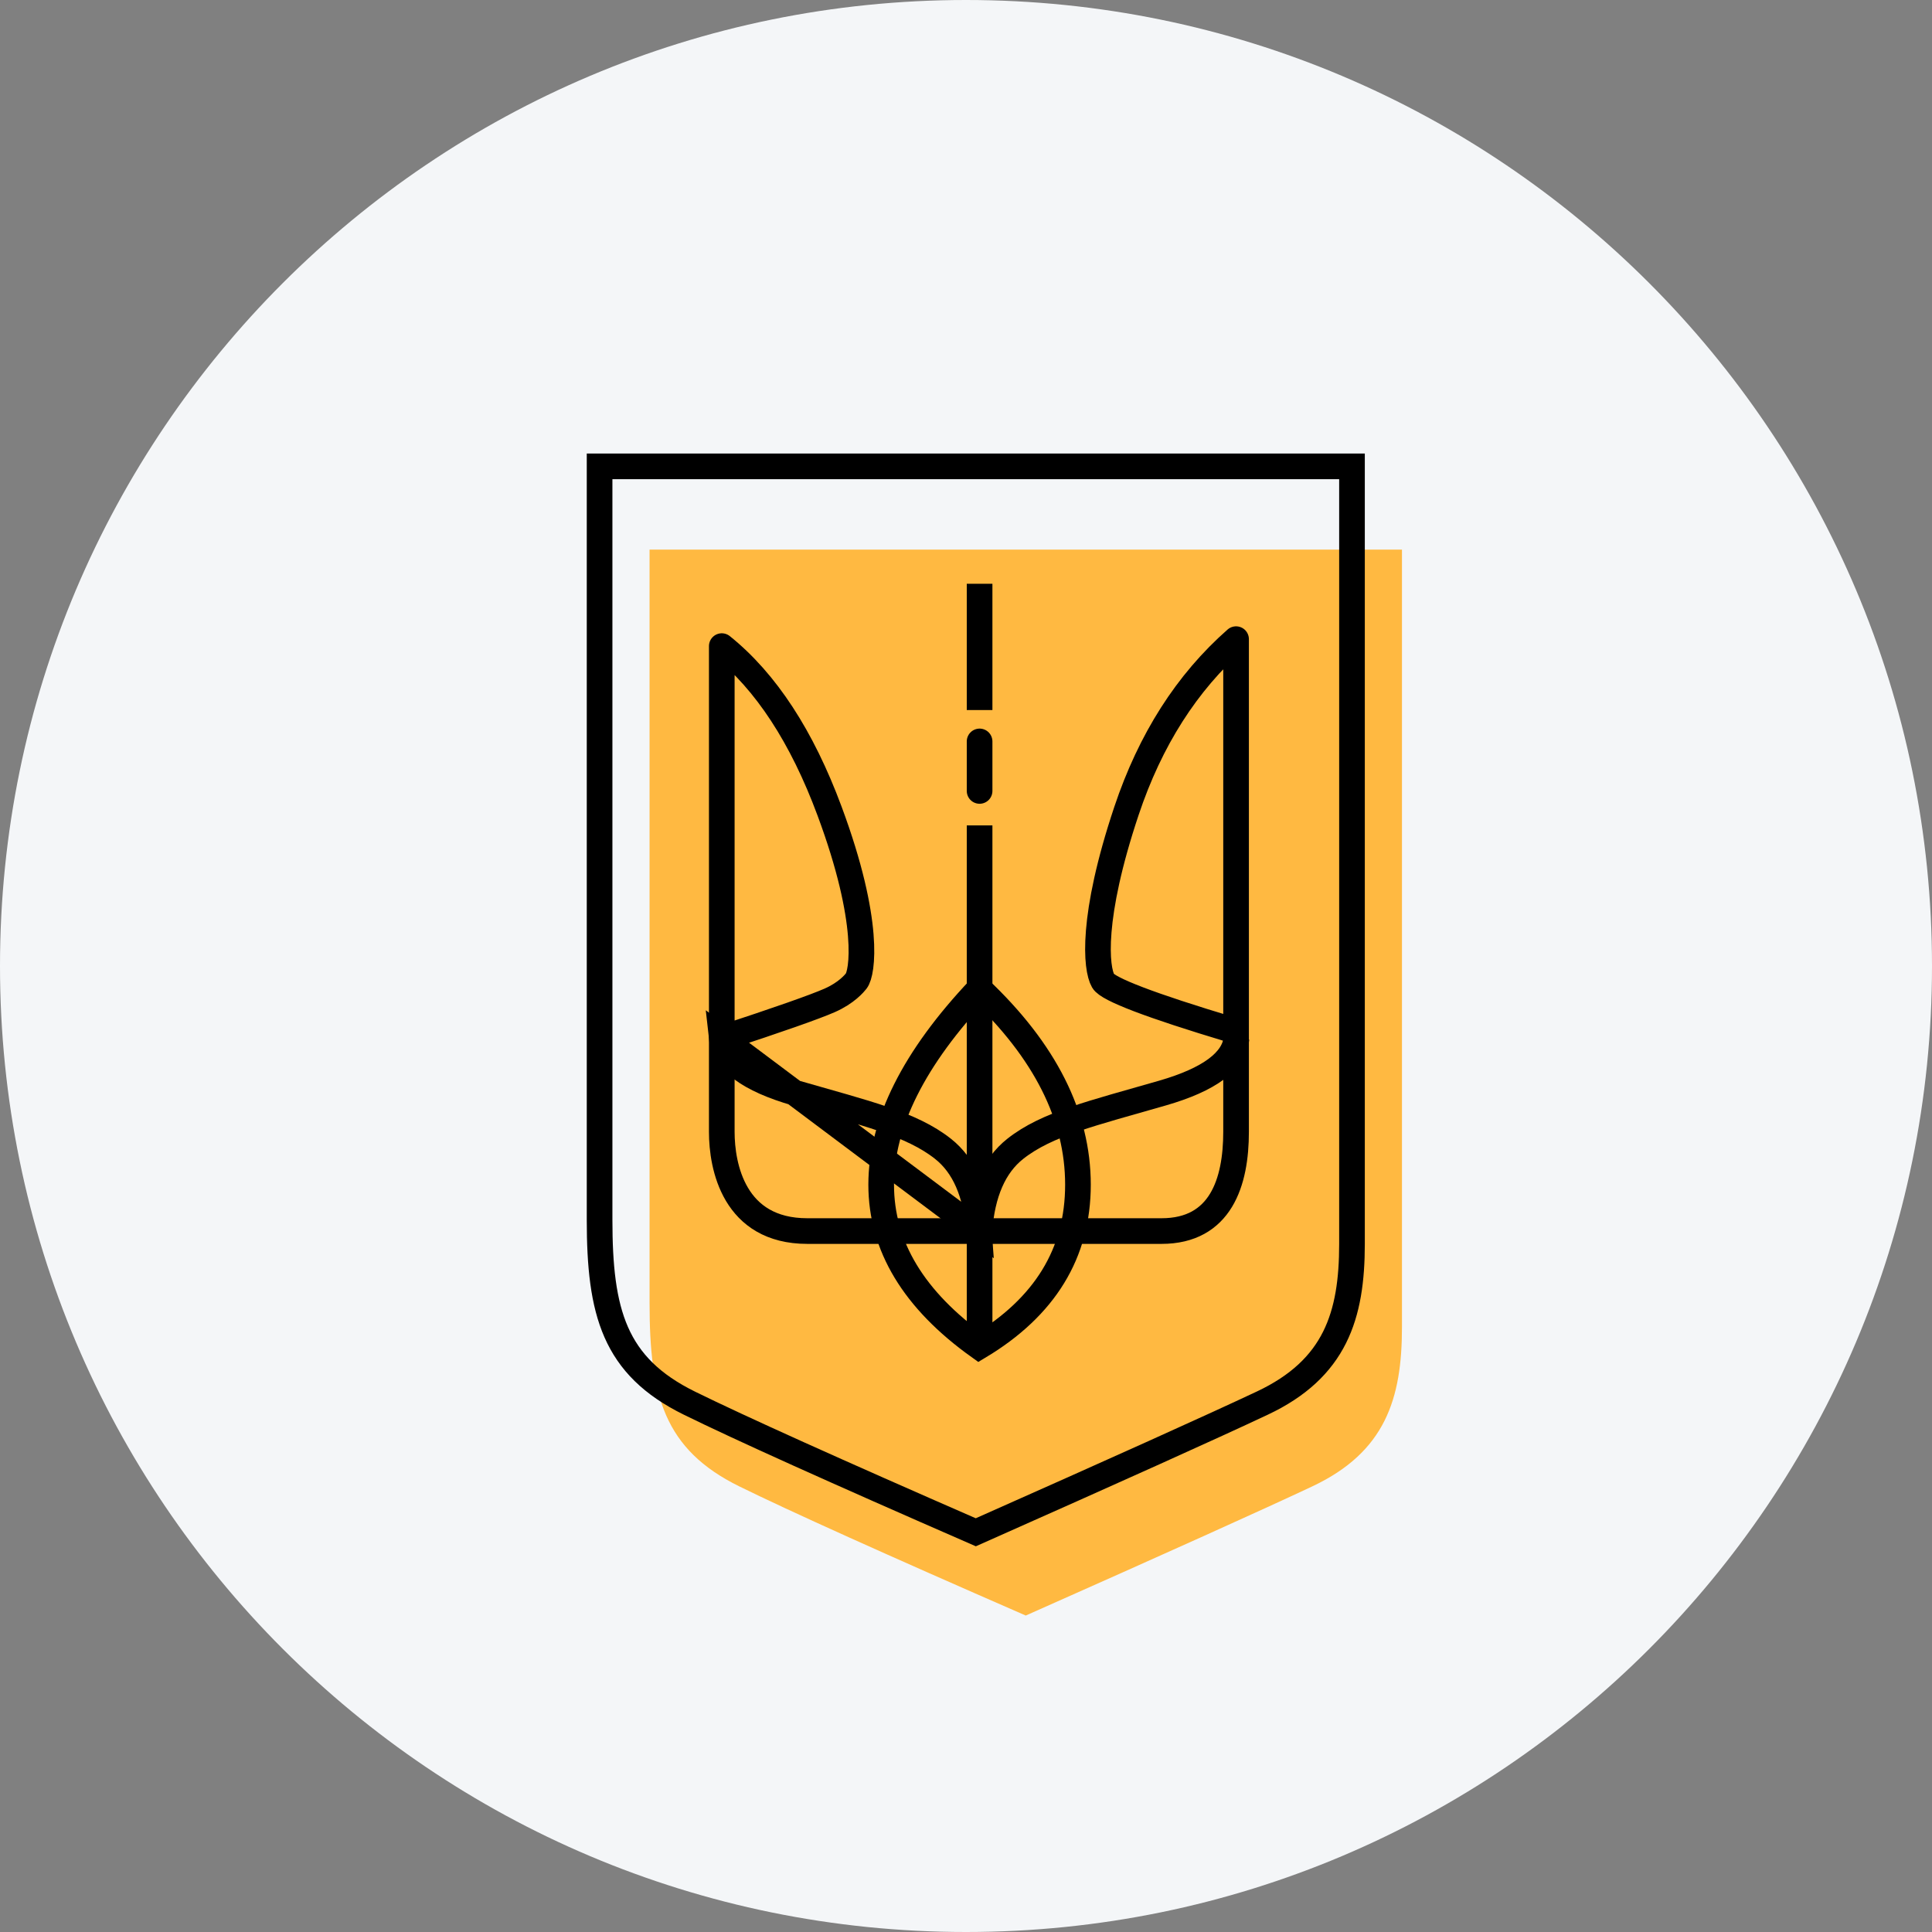 <svg width="113" height="113" viewBox="0 0 113 113" fill="none" xmlns="http://www.w3.org/2000/svg">
<rect x="0" y="0" width="113" height="113" fill="#808080" stroke="none"/>
<path d="M56.5 113C87.704 113 113 87.704 113 56.5C113 25.296 87.704 0 56.5 0C25.296 0 0 25.296 0 56.5C0 87.704 25.296 113 56.5 113Z" fill="#F4F6F8"/>
<path fill-rule="evenodd" clip-rule="evenodd" d="M37.992 32.147H81.999V77.627C81.999 81.811 81.025 84.928 76.747 86.94C73.894 88.282 68.311 90.799 59.995 94.491C51.772 90.903 46.19 88.386 43.249 86.941C38.837 84.772 37.992 81.612 37.992 76.207V32.147Z" fill="#FFB941"/>
<path fill-rule="evenodd" clip-rule="evenodd" d="M35.069 27.276H79.076V72.756C79.076 76.94 78.102 80.058 73.824 82.069C70.972 83.412 65.388 85.929 57.073 89.621C48.849 86.032 43.267 83.516 40.326 82.07C35.914 79.902 35.069 76.742 35.069 71.336V27.276Z" stroke="black" stroke-width="1.5"/>
<path d="M42.216 60.728C45.548 59.633 47.648 58.896 48.519 58.514C49.516 58.078 49.98 57.504 50.083 57.375C50.438 56.927 50.945 53.959 48.518 47.434C46.902 43.083 44.801 39.869 42.216 37.79V66.2C42.216 68.215 42.921 72.003 47.218 72.003H67.936C71.401 72.003 72.296 69.141 72.296 66.2V37.383C69.413 39.919 67.276 43.269 65.884 47.434C63.796 53.68 64.103 56.648 64.522 57.376C64.801 57.86 67.289 58.809 71.986 60.222" stroke="black" stroke-width="1.5" stroke-linecap="round" stroke-linejoin="round"/>
<path d="M72.32 60.728C72.171 62.073 70.73 63.141 67.999 63.93C63.901 65.113 61.233 65.73 59.381 67.194C58.145 68.17 57.445 69.774 57.28 72.003M42.216 60.728C42.365 62.073 43.806 63.141 46.538 63.93C50.636 65.113 53.304 65.73 55.156 67.194C56.391 68.17 57.091 69.774 57.256 72.003L42.216 60.728Z" stroke="black" stroke-width="1.5"/>
<path fill-rule="evenodd" clip-rule="evenodd" d="M57.28 57.835C53.453 61.883 51.539 65.703 51.539 69.29C51.539 72.88 53.444 76.037 57.255 78.762C61.117 76.448 63.048 73.292 63.048 69.29C63.048 65.29 61.125 61.471 57.279 57.834L57.28 57.835Z" stroke="black" stroke-width="1.5"/>
<path d="M57.295 46.261V43.365M57.295 78.763V48.277V78.763ZM57.295 41.529V34.144V41.529Z" stroke="black" stroke-width="1.5" stroke-linecap="round"/>
</svg>
